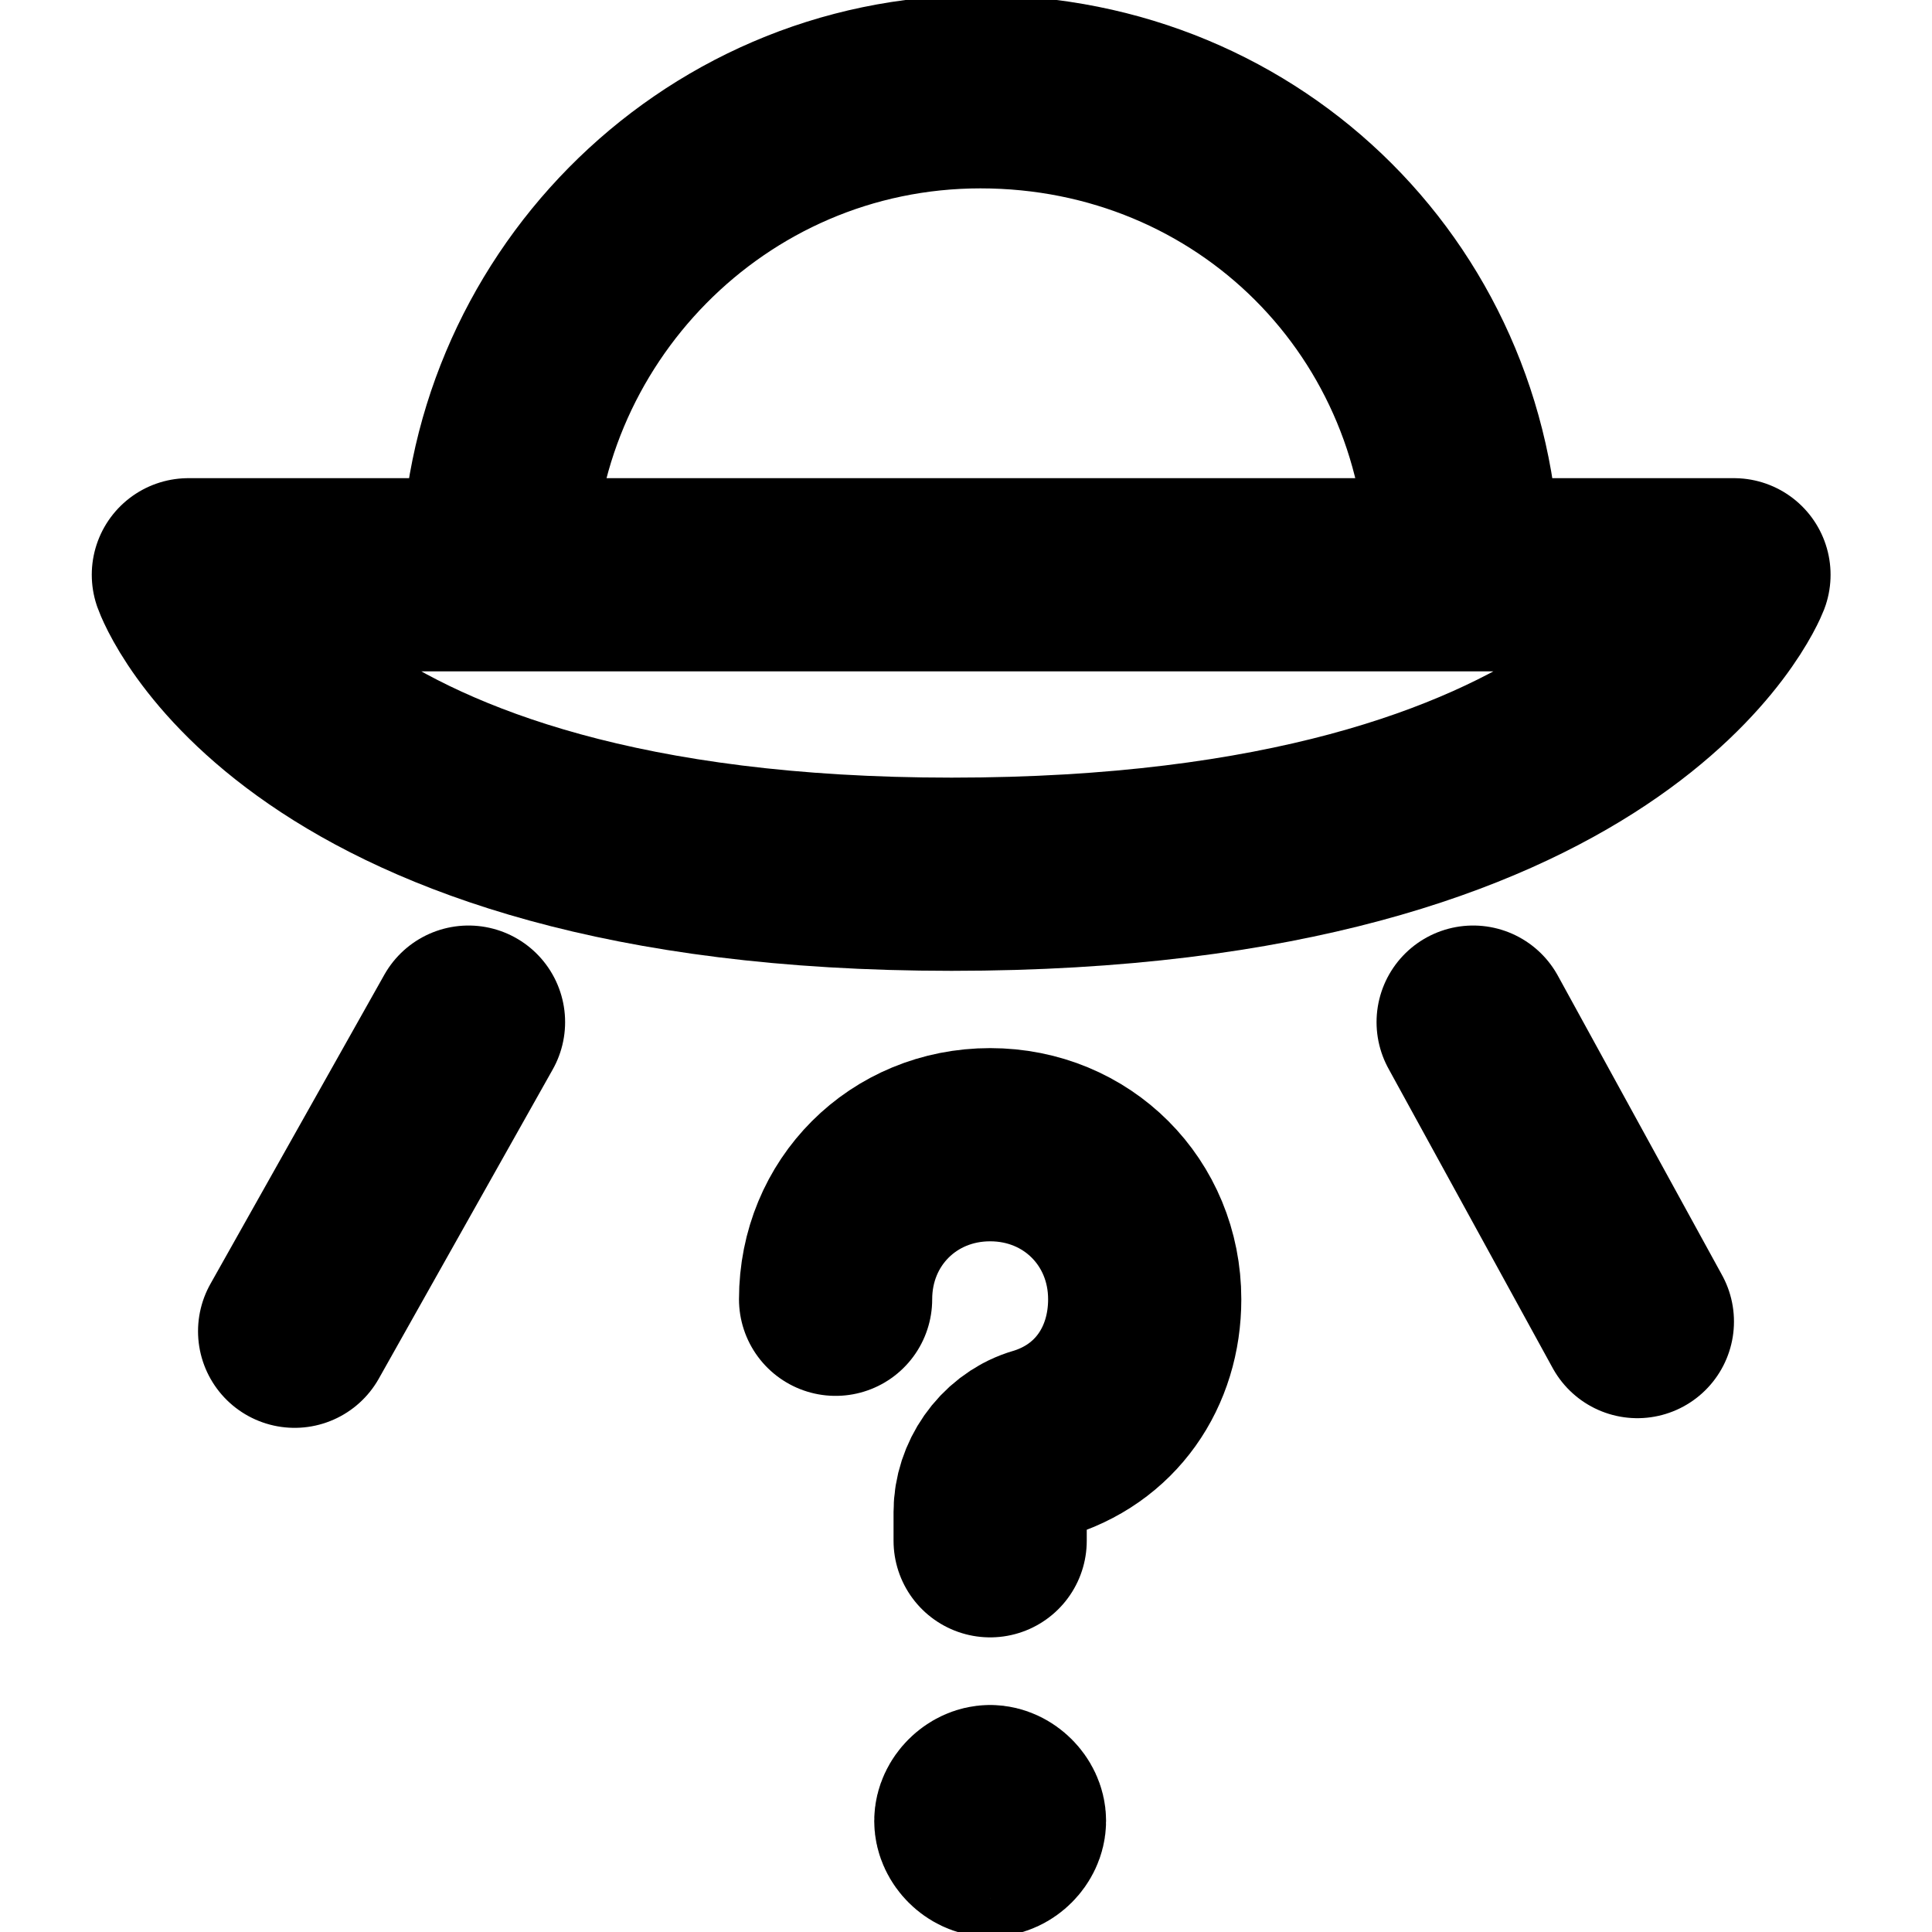 <svg xmlns="http://www.w3.org/2000/svg" viewBox="0 0 20 20" style="enable-background:new 0 0 20 20;" xml:space="preserve">
  <g fill="none" stroke="currentColor" stroke-width="2" stroke-linecap="round">
    <path stroke-linejoin="round" d="M10.25 18.65c.1 0 .2.1.2.2s-.1.2-.2.2-.2-.1-.2-.2h0c0-.1.1-.2.2-.2M8.65 13.45c0-.9.7-1.6 1.6-1.6s1.6.7 1.6 1.6c0 .7-.4 1.3-1.1 1.5-.3.1-.5.4-.5.7v.3"/>
    <path d="M4.85 10.581l-1.8 3.2M15.25 10.581l1.7 3.1"/>
    <g stroke-linejoin="round">
      <path d="M5.15 5.95c0-2.7 2.2-5 5-5s5 2.2 5 5M1.95 5.95h16s-1.2 3.1-8.1 3.1c-6.8 0-7.9-3.1-7.9-3.1z"/>
    </g>
  </g>
</svg>
